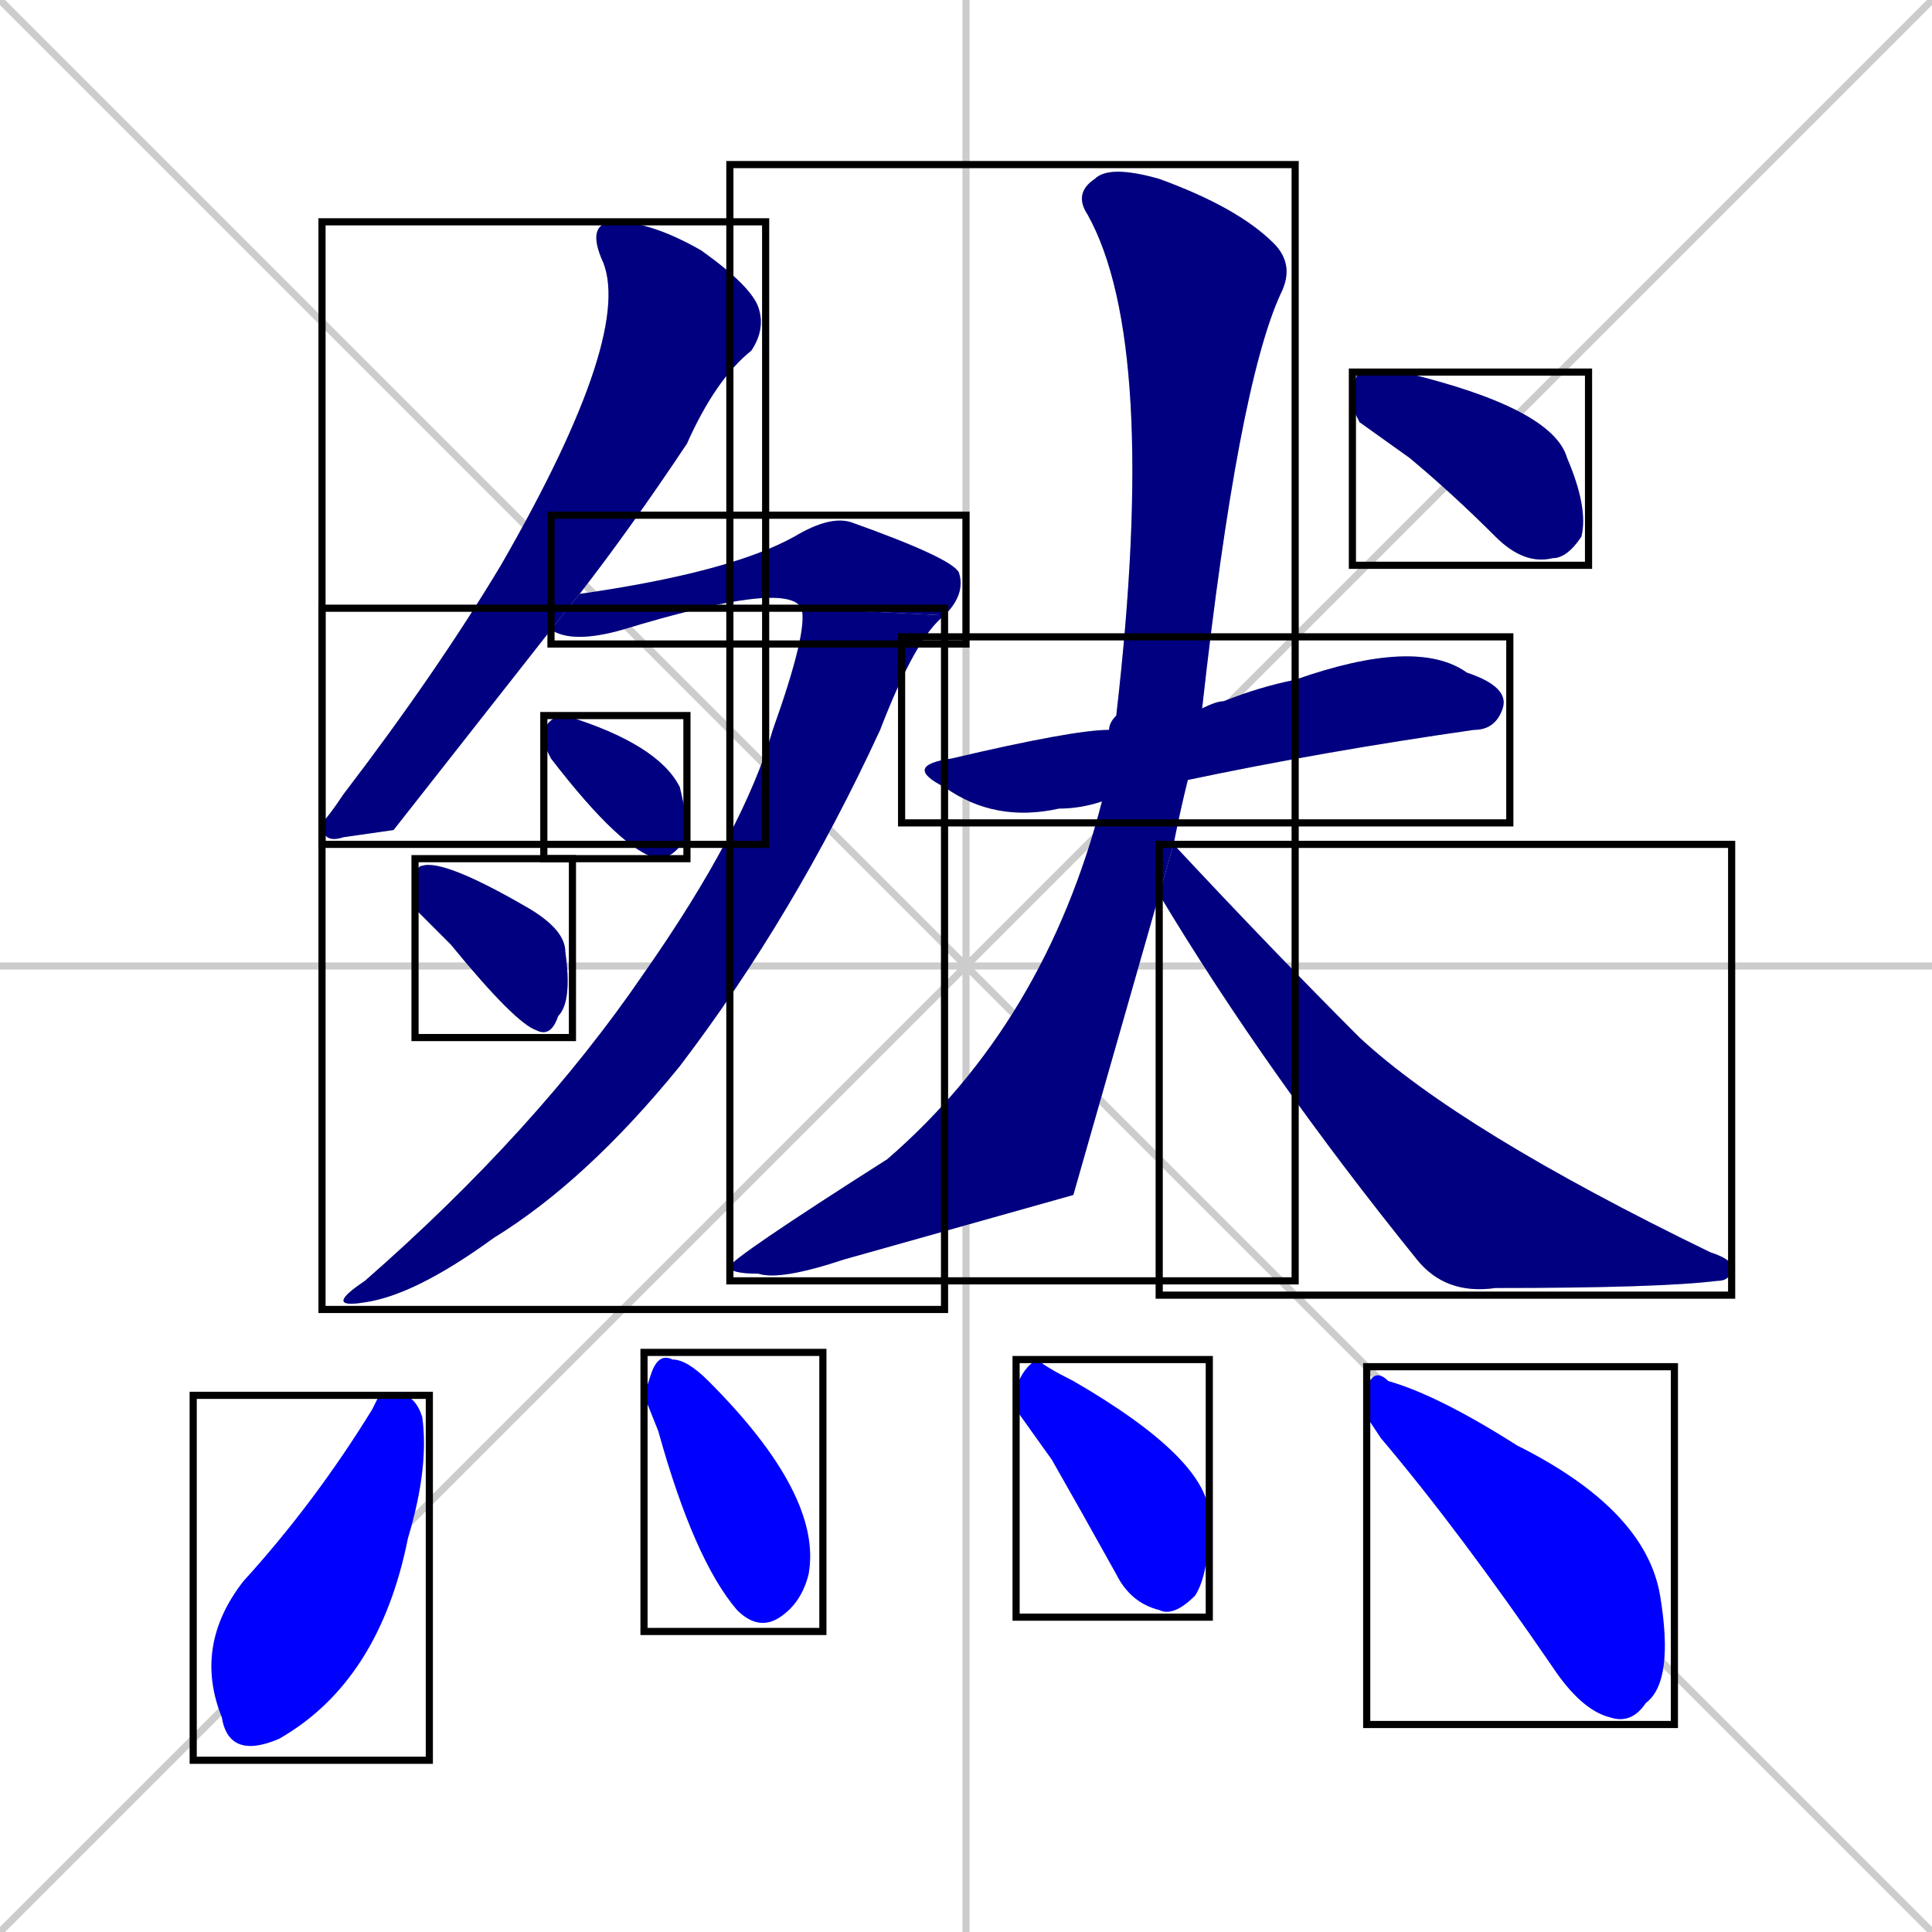 <svg xmlns="http://www.w3.org/2000/svg" xmlns:xlink="http://www.w3.org/1999/xlink" width="270" height="270"><defs><clipPath id="clip-mask-1"><use xlink:href="#rect-1" /></clipPath><clipPath id="clip-mask-2"><use xlink:href="#rect-2" /></clipPath><clipPath id="clip-mask-3"><use xlink:href="#rect-3" /></clipPath><clipPath id="clip-mask-4"><use xlink:href="#rect-4" /></clipPath><clipPath id="clip-mask-5"><use xlink:href="#rect-5" /></clipPath><clipPath id="clip-mask-6"><use xlink:href="#rect-6" /></clipPath><clipPath id="clip-mask-7"><use xlink:href="#rect-7" /></clipPath><clipPath id="clip-mask-8"><use xlink:href="#rect-8" /></clipPath><clipPath id="clip-mask-9"><use xlink:href="#rect-9" /></clipPath><clipPath id="clip-mask-10"><use xlink:href="#rect-10" /></clipPath><clipPath id="clip-mask-11"><use xlink:href="#rect-11" /></clipPath><clipPath id="clip-mask-12"><use xlink:href="#rect-12" /></clipPath><clipPath id="clip-mask-13"><use xlink:href="#rect-13" /></clipPath></defs><path d="M 0 0 L 270 270 M 270 0 L 0 270 M 135 0 L 135 270 M 0 135 L 270 135" stroke="#CCCCCC" /><path d="M 55 116 L 48 117 Q 45 118 45 115 Q 46 114 48 111 Q 61 94 70 79 Q 89 46 84 36 Q 82 31 86 31 Q 91 31 98 35 Q 105 40 106 43 Q 107 46 105 49 Q 100 53 96 62 Q 88 74 81 83 L 77 88" fill="#CCCCCC"/><path d="M 81 83 Q 102 80 111 75 Q 116 72 119 73 Q 133 78 134 80 Q 135 83 132 86 L 112 85 Q 110 81 87 88 Q 80 90 77 88" fill="#CCCCCC"/><path d="M 132 86 Q 128 89 123 102 Q 111 128 95 149 Q 82 165 69 173 Q 58 181 51 182 Q 45 183 51 179 Q 75 158 90 136 Q 104 116 108 102 Q 113 88 112 85" fill="#CCCCCC"/><path d="M 76 104 L 76 102 Q 77 100 79 100 Q 92 104 95 110 Q 96 114 96 117 Q 94 120 92 120 Q 87 119 77 106" fill="#CCCCCC"/><path d="M 58 127 L 58 124 Q 58 121 59 121 Q 62 120 74 127 Q 79 130 79 133 Q 80 140 78 142 Q 77 145 75 144 Q 72 143 63 132" fill="#CCCCCC"/><path d="M 154 112 Q 151 113 148 113 Q 139 115 132 110 Q 126 107 133 106 Q 150 102 155 102 L 168 99 Q 170 98 171 98 Q 176 96 181 95 Q 198 89 205 94 Q 211 96 210 99 Q 209 102 206 102 Q 185 105 166 109" fill="#CCCCCC"/><path d="M 150 167 L 118 176 Q 109 179 106 178 Q 102 178 102 177 Q 102 176 124 162 Q 146 143 154 112 L 155 102 Q 155 101 156 100 Q 162 48 152 30 Q 150 27 153 25 Q 155 23 162 25 Q 173 29 178 34 Q 181 37 179 41 Q 173 54 168 99 L 166 109 Q 165 113 164 118 L 162 125" fill="#CCCCCC"/><path d="M 164 118 Q 178 133 190 145 Q 204 158 239 175 Q 242 176 242 177 Q 242 179 240 179 Q 232 180 209 180 Q 202 181 198 176 Q 177 150 162 125" fill="#CCCCCC"/><path d="M 190 59 L 189 57 Q 189 53 190 52 Q 192 52 196 52 Q 217 57 219 64 Q 222 71 221 75 Q 219 78 217 78 Q 213 79 209 75 Q 203 69 197 64" fill="#CCCCCC"/><path d="M 53 195 L 56 195 Q 58 195 59 198 Q 60 205 57 215 Q 53 235 39 243 Q 32 246 31 240 Q 27 230 34 221 Q 44 210 52 197" fill="#CCCCCC"/><path d="M 90 195 L 91 192 Q 92 189 94 190 Q 96 190 99 193 L 99 193 Q 115 209 113 220 Q 112 224 109 226 Q 106 228 103 225 Q 97 218 92 200" fill="#CCCCCC"/><path d="M 142 197 L 142 194 Q 143 191 145 190 Q 146 191 150 193 Q 169 204 169 212 Q 169 220 167 223 Q 164 226 162 225 Q 158 224 156 220 Q 151 211 147 204" fill="#CCCCCC"/><path d="M 191 198 L 191 194 Q 192 191 194 193 Q 201 195 212 202 Q 230 211 232 223 Q 234 235 230 238 Q 228 241 225 240 Q 221 239 217 233 Q 204 214 193 201" fill="#CCCCCC"/><path d="M 55 116 L 48 117 Q 45 118 45 115 Q 46 114 48 111 Q 61 94 70 79 Q 89 46 84 36 Q 82 31 86 31 Q 91 31 98 35 Q 105 40 106 43 Q 107 46 105 49 Q 100 53 96 62 Q 88 74 81 83 L 77 88" fill="#000080" clip-path="url(#clip-mask-1)" /><path d="M 81 83 Q 102 80 111 75 Q 116 72 119 73 Q 133 78 134 80 Q 135 83 132 86 L 112 85 Q 110 81 87 88 Q 80 90 77 88" fill="#000080" clip-path="url(#clip-mask-2)" /><path d="M 132 86 Q 128 89 123 102 Q 111 128 95 149 Q 82 165 69 173 Q 58 181 51 182 Q 45 183 51 179 Q 75 158 90 136 Q 104 116 108 102 Q 113 88 112 85" fill="#000080" clip-path="url(#clip-mask-3)" /><path d="M 76 104 L 76 102 Q 77 100 79 100 Q 92 104 95 110 Q 96 114 96 117 Q 94 120 92 120 Q 87 119 77 106" fill="#000080" clip-path="url(#clip-mask-4)" /><path d="M 58 127 L 58 124 Q 58 121 59 121 Q 62 120 74 127 Q 79 130 79 133 Q 80 140 78 142 Q 77 145 75 144 Q 72 143 63 132" fill="#000080" clip-path="url(#clip-mask-5)" /><path d="M 154 112 Q 151 113 148 113 Q 139 115 132 110 Q 126 107 133 106 Q 150 102 155 102 L 168 99 Q 170 98 171 98 Q 176 96 181 95 Q 198 89 205 94 Q 211 96 210 99 Q 209 102 206 102 Q 185 105 166 109" fill="#000080" clip-path="url(#clip-mask-6)" /><path d="M 150 167 L 118 176 Q 109 179 106 178 Q 102 178 102 177 Q 102 176 124 162 Q 146 143 154 112 L 155 102 Q 155 101 156 100 Q 162 48 152 30 Q 150 27 153 25 Q 155 23 162 25 Q 173 29 178 34 Q 181 37 179 41 Q 173 54 168 99 L 166 109 Q 165 113 164 118 L 162 125" fill="#000080" clip-path="url(#clip-mask-7)" /><path d="M 164 118 Q 178 133 190 145 Q 204 158 239 175 Q 242 176 242 177 Q 242 179 240 179 Q 232 180 209 180 Q 202 181 198 176 Q 177 150 162 125" fill="#000080" clip-path="url(#clip-mask-8)" /><path d="M 190 59 L 189 57 Q 189 53 190 52 Q 192 52 196 52 Q 217 57 219 64 Q 222 71 221 75 Q 219 78 217 78 Q 213 79 209 75 Q 203 69 197 64" fill="#000080" clip-path="url(#clip-mask-9)" /><path d="M 53 195 L 56 195 Q 58 195 59 198 Q 60 205 57 215 Q 53 235 39 243 Q 32 246 31 240 Q 27 230 34 221 Q 44 210 52 197" fill="#0000ff" clip-path="url(#clip-mask-10)" /><path d="M 90 195 L 91 192 Q 92 189 94 190 Q 96 190 99 193 L 99 193 Q 115 209 113 220 Q 112 224 109 226 Q 106 228 103 225 Q 97 218 92 200" fill="#0000ff" clip-path="url(#clip-mask-11)" /><path d="M 142 197 L 142 194 Q 143 191 145 190 Q 146 191 150 193 Q 169 204 169 212 Q 169 220 167 223 Q 164 226 162 225 Q 158 224 156 220 Q 151 211 147 204" fill="#0000ff" clip-path="url(#clip-mask-12)" /><path d="M 191 198 L 191 194 Q 192 191 194 193 Q 201 195 212 202 Q 230 211 232 223 Q 234 235 230 238 Q 228 241 225 240 Q 221 239 217 233 Q 204 214 193 201" fill="#0000ff" clip-path="url(#clip-mask-13)" /><rect x="45" y="31" width="62" height="87" id="rect-1" fill="transparent" stroke="#000000"><animate attributeName="y" from="-56" to="31" dur="0.322" begin="0; animate13.end + 1s" id="animate1" fill="freeze"/></rect><rect x="77" y="72" width="58" height="18" id="rect-2" fill="transparent" stroke="#000000"><set attributeName="x" to="19" begin="0; animate13.end + 1s" /><animate attributeName="x" from="19" to="77" dur="0.215" begin="animate1.end + 0.5" id="animate2" fill="freeze"/></rect><rect x="45" y="85" width="87" height="98" id="rect-3" fill="transparent" stroke="#000000"><set attributeName="y" to="-13" begin="0; animate13.end + 1s" /><animate attributeName="y" from="-13" to="85" dur="0.363" begin="animate2.end" id="animate3" fill="freeze"/></rect><rect x="76" y="100" width="20" height="20" id="rect-4" fill="transparent" stroke="#000000"><set attributeName="x" to="56" begin="0; animate13.end + 1s" /><animate attributeName="x" from="56" to="76" dur="0.074" begin="animate3.end + 0.5" id="animate4" fill="freeze"/></rect><rect x="58" y="120" width="22" height="25" id="rect-5" fill="transparent" stroke="#000000"><set attributeName="x" to="36" begin="0; animate13.end + 1s" /><animate attributeName="x" from="36" to="58" dur="0.081" begin="animate4.end + 0.5" id="animate5" fill="freeze"/></rect><rect x="126" y="89" width="85" height="26" id="rect-6" fill="transparent" stroke="#000000"><set attributeName="x" to="41" begin="0; animate13.end + 1s" /><animate attributeName="x" from="41" to="126" dur="0.315" begin="animate5.end + 0.5" id="animate6" fill="freeze"/></rect><rect x="102" y="23" width="79" height="156" id="rect-7" fill="transparent" stroke="#000000"><set attributeName="y" to="-133" begin="0; animate13.end + 1s" /><animate attributeName="y" from="-133" to="23" dur="0.578" begin="animate6.end + 0.5" id="animate7" fill="freeze"/></rect><rect x="162" y="118" width="80" height="63" id="rect-8" fill="transparent" stroke="#000000"><set attributeName="x" to="82" begin="0; animate13.end + 1s" /><animate attributeName="x" from="82" to="162" dur="0.296" begin="animate7.end + 0.5" id="animate8" fill="freeze"/></rect><rect x="189" y="52" width="33" height="27" id="rect-9" fill="transparent" stroke="#000000"><set attributeName="x" to="156" begin="0; animate13.end + 1s" /><animate attributeName="x" from="156" to="189" dur="0.122" begin="animate8.end + 0.5" id="animate9" fill="freeze"/></rect><rect x="27" y="195" width="33" height="51" id="rect-10" fill="transparent" stroke="#000000"><set attributeName="y" to="144" begin="0; animate13.end + 1s" /><animate attributeName="y" from="144" to="195" dur="0.189" begin="animate9.end + 0.5" id="animate10" fill="freeze"/></rect><rect x="90" y="189" width="25" height="39" id="rect-11" fill="transparent" stroke="#000000"><set attributeName="y" to="150" begin="0; animate13.end + 1s" /><animate attributeName="y" from="150" to="189" dur="0.144" begin="animate10.end + 0.5" id="animate11" fill="freeze"/></rect><rect x="142" y="190" width="27" height="36" id="rect-12" fill="transparent" stroke="#000000"><set attributeName="y" to="154" begin="0; animate13.end + 1s" /><animate attributeName="y" from="154" to="190" dur="0.133" begin="animate11.end + 0.5" id="animate12" fill="freeze"/></rect><rect x="191" y="191" width="43" height="50" id="rect-13" fill="transparent" stroke="#000000"><set attributeName="x" to="148" begin="0; animate13.end + 1s" /><animate attributeName="x" from="148" to="191" dur="0.159" begin="animate12.end + 0.5" id="animate13" fill="freeze"/></rect></svg>